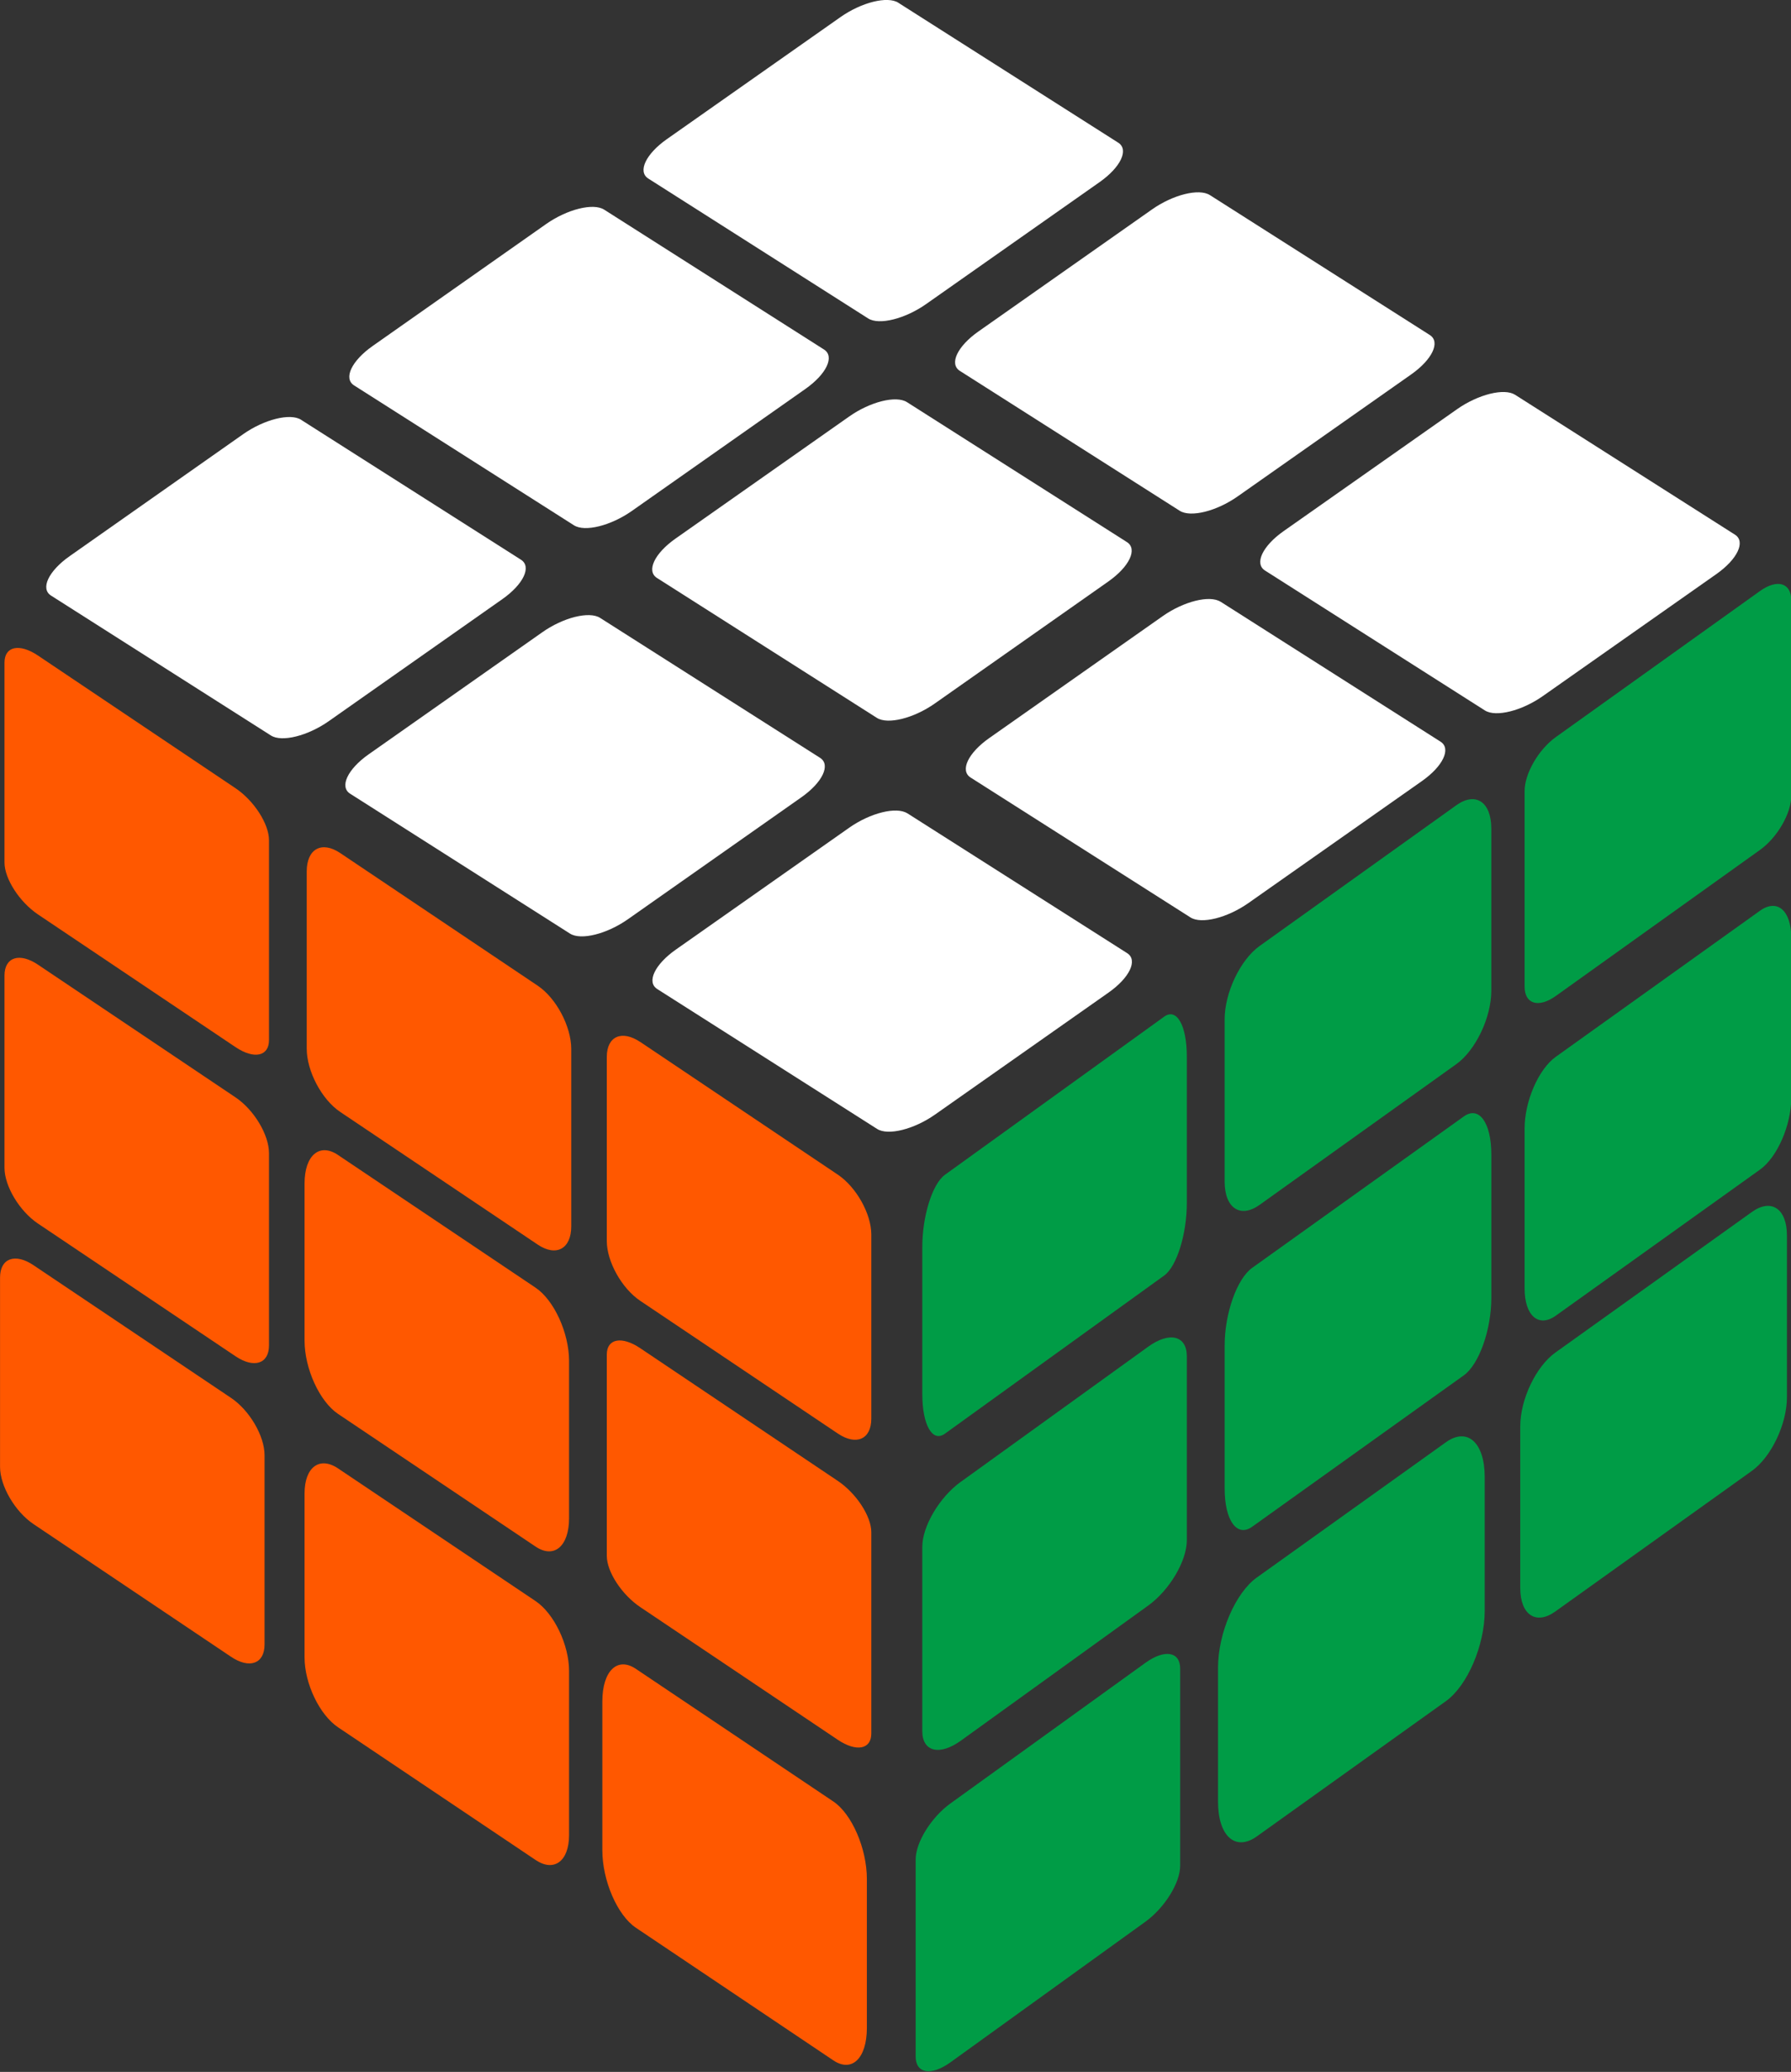 <?xml version="1.0"?>
<svg xmlns:rdf="http://www.w3.org/1999/02/22-rdf-syntax-ns#" xmlns="http://www.w3.org/2000/svg" xmlns:dc="http://purl.org/dc/elements/1.1/" xmlns:cc="http://web.resource.org/cc/" xmlns:xlink="http://www.w3.org/1999/xlink" xmlns:sodipodi="http://inkscape.sourceforge.net/DTD/sodipodi-0.dtd" xmlns:svg="http://www.w3.org/2000/svg" id="svg1441" style="enable-background:new 93 57.331 421.484 487.379" xml:space="preserve" viewBox="93 57.331 421.484 487.379" sodipodi:version="0.32" version="1.1" y="0px" x="0px" sodipodi:docname="rubiks_cube_simple_ptl.svg" sodipodi:docbase="/home/petri/Desktop/Omat Open ClipArt kuvat">
<rect x="93" y="57.331" width="421.484" height="487.379" fill="#333333" stroke="none"/>
<sodipodi:namedview id="base" bordercolor="#666666" pagecolor="#ffffff" showgrid="true" borderopacity="1.0" showborder="false" showguides="false">
	</sodipodi:namedview>
<g id="layer1">
	<g id="g11216" transform="matrix(1.046 0 0 1.01 -25.117 -5.823)">
		<path id="rect5005" fill="#009C46" d="m326.77 482.55l43.838-32.73c4.328-3.232 7.837-2.635 7.837 1.332v45.928c0 3.967-3.509 9.803-7.837 13.036l-43.838 32.73c-4.329 3.23-7.838 2.635-7.838-1.334v-45.928c0.01-3.97 3.51-9.81 7.84-13.04z"/>
		<path id="rect5765" fill="#009C46" d="m329.11 407.64l42.143-31.463c4.797-3.582 8.685-2.589 8.685 2.219v42.887c0 4.808-3.888 11.607-8.685 15.189l-42.143 31.464c-4.797 3.58-8.685 2.587-8.685-2.221v-42.887c-0.02-4.8 3.87-11.61 8.67-15.19z"/>
		<path id="rect5767" fill="#009C46" d="m325.51 336.15l49.343-36.84c2.809-2.098 5.084 2.043 5.084 9.249v34.205c0 7.205-2.275 14.745-5.084 16.84l-49.343 36.842c-2.809 2.096-5.084-2.045-5.084-9.249v-34.2c-0.01-7.21 2.27-14.75 5.08-16.84z"/>
		<path id="rect5769" fill="#009C46" d="m396.33 282.84l44.234-32.759c4.354-3.223 7.883-0.785 7.883 5.446v37.731c0 6.231-3.529 13.896-7.883 17.119l-44.234 32.759c-4.354 3.223-7.883 0.785-7.883-5.446v-37.731c0-6.24 3.53-13.9 7.88-17.12z"/>
		<path id="rect5771" fill="#009C46" d="m394.64 357.82l47.624-35.268c3.417-2.531 6.188 1.45 6.188 8.893v33.345c0 7.443-2.77 15.528-6.188 18.058l-47.624 35.268c-3.417 2.531-6.188-1.452-6.188-8.895v-33.345c0-7.45 2.77-15.53 6.19-18.06z"/>
		<path id="rect5773" fill="#009C46" d="m395.69 429.94l42.541-31.504c4.821-3.571 8.729 0.06 8.729 8.108v31.152c0 8.048-3.909 17.465-8.729 21.036l-42.541 31.504c-4.822 3.569-8.73-0.06-8.73-8.108v-31.152c0-8.06 3.91-17.47 8.73-21.04z"/>
		<path id="rect5775" fill="#009C46" d="m462.84 377.56l44.234-32.757c4.354-3.225 7.883-0.771 7.883 5.477v37.665c0 6.25-3.529 13.929-7.883 17.154l-44.234 32.757c-4.354 3.225-7.883 0.771-7.883-5.479v-37.663c0-6.24 3.53-13.92 7.88-17.15z"/>
		<path id="rect5777" fill="#009C46" d="m462.97 308.65l45.93-34.013c3.885-2.877 7.035-0.043 7.035 6.331v37.213c0 6.374-3.149 13.875-7.035 16.752l-45.93 34.013c-3.885 2.877-7.035 0.041-7.035-6.333v-37.213c-0.01-6.38 3.14-13.88 7.03-16.75z"/>
		<path id="rect5779" fill="#009C46" d="m462.97 234.19l45.93-34.011c3.885-2.877 7.035-1.904 7.035 2.173v45.53c0 4.077-3.149 9.715-7.035 12.593l-45.93 34.011c-3.885 2.879-7.035 1.904-7.035-2.171v-45.532c-0.01-4.07 3.14-9.71 7.03-12.59z"/>
		<path id="rect8055" fill="#FF5800" d="m255.98 451.21l44.436 30.897c4.163 2.894 7.538 10.967 7.538 18.031v34.713c0 7.064-3.374 10.445-7.538 7.551l-44.436-30.897c-4.163-2.896-7.538-10.969-7.538-18.033v-34.71c0.01-7.06 3.38-10.45 7.54-7.55z"/>
		<path id="rect8815" fill="#FF5800" d="m256.98 376.54l44.436 30.897c4.164 2.894 7.538 8.239 7.538 11.94v46.898c0 3.7-3.374 4.352-7.538 1.458l-44.436-30.897c-4.163-2.894-7.538-8.239-7.538-11.94v-46.898c0.01-3.71 3.38-4.36 7.54-1.46z"/>
		<path id="rect8817" fill="#FF5800" d="m256.98 305.21l44.436 30.897c4.164 2.894 7.538 9.138 7.538 13.944v42.887c0 4.808-3.374 6.358-7.538 3.464l-44.436-30.897c-4.163-2.894-7.538-9.138-7.538-13.946v-42.887c0.01-4.79 3.38-6.34 7.54-3.45z"/>
		<path id="rect8819" fill="#FF5800" d="m188.98 404.53l44.436 30.897c4.163 2.896 7.538 10.188 7.538 16.291v38.195c0 6.103-3.375 8.703-7.538 5.809l-44.436-30.897c-4.163-2.894-7.538-10.188-7.538-16.291v-38.195c0.01-6.1 3.38-8.7 7.54-5.81z"/>
		<path id="rect8821" fill="#FF5800" d="m188.98 331.54l44.436 30.897c4.163 2.894 7.538 10.544 7.538 17.086v36.604c0 6.542-3.375 9.5-7.538 6.606l-44.436-30.897c-4.163-2.894-7.538-10.546-7.538-17.088v-36.604c0.01-6.55 3.38-9.51 7.54-6.61z"/>
		<path id="rect8823" fill="#FF5800" d="m189.47 261.21l44.437 30.897c4.163 2.894 7.538 9.494 7.538 14.741v41.296c0 5.247-3.375 7.153-7.538 4.259l-44.437-30.897c-4.163-2.894-7.538-9.494-7.538-14.741v-41.296c0.01-5.25 3.38-7.15 7.54-4.26z"/>
		<path id="rect8825" fill="#FF5800" d="m120.47 357.21l44.436 30.897c4.163 2.894 7.538 8.866 7.538 13.339v44.097c0 4.474-3.375 5.753-7.538 2.859l-44.436-30.897c-4.163-2.896-7.538-8.868-7.538-13.341v-44.097c0.01-4.48 3.38-5.76 7.54-2.86z"/>
		<path id="rect8827" fill="#FF5800" d="m121.47 287.21l44.436 30.897c4.163 2.894 7.538 8.715 7.538 13.001v44.776c0 4.286-3.375 5.413-7.538 2.519l-44.436-30.897c-4.163-2.894-7.538-8.715-7.538-13.001v-44.778c0.01-4.29 3.38-5.41 7.54-2.52z"/>
		<path id="rect8829" fill="#FF5800" d="m121.47 215.21l44.436 30.897c4.163 2.894 7.538 8.317 7.538 12.11v46.556c0 3.795-3.375 4.524-7.538 1.63l-44.436-30.897c-4.163-2.894-7.538-8.317-7.538-12.112v-46.556c0.01-3.8 3.38-4.52 7.54-1.63z"/>
		<g id="g11205" fill="#FFFFFF" transform="matrix(.967 .655 -.933 .679 326.71 -16.808)">
			<path id="rect10429" d="m52.12 210.56l50.484-0.704c2.493-0.035 4.513 4.067 4.513 9.164v41.84c0 5.097-2.021 9.256-4.514 9.291l-50.484 0.705c-2.493 0.035-4.513-4.067-4.513-9.164v-41.84c0.003-5.1 2.024-9.26 4.517-9.3z"/>
			<path id="rect11189" d="m122.12 210.99l50.483-0.706c2.494-0.034 4.514 4.069 4.515 9.165v41.839c0 5.097-2.021 9.256-4.514 9.291l-50.484 0.705c-2.493 0.035-4.513-4.067-4.513-9.164v-41.84c-0.01-5.09 2.01-9.25 4.5-9.29z"/>
			<path id="rect11191" d="m192.61 209.99l50.484-0.705c2.493-0.035 4.514 4.069 4.514 9.164l0.001 41.841c-0.001 5.096-2.021 9.256-4.515 9.29l-50.483 0.707c-2.494 0.034-4.514-4.069-4.515-9.166v-41.839c0.01-5.08 2.04-9.24 4.53-9.28z"/>
			<path id="rect11193" d="m52.608 137.99l50.484-0.705c2.493-0.034 4.514 4.069 4.514 9.165l0.001 41.841c-0.001 5.095-2.022 9.255-4.515 9.29l-50.483 0.706c-2.493 0.034-4.514-4.069-4.514-9.165v-41.84c0.011-5.09 2.032-9.25 4.525-9.29z"/>
			<path id="rect11195" d="m122.12 136.99l50.483-0.706c2.494-0.034 4.514 4.069 4.515 9.166v41.839c0 5.097-2.021 9.256-4.514 9.292l-50.484 0.705c-2.493 0.035-4.514-4.069-4.513-9.164l-0.001-41.841c-0.01-5.09 2.01-9.25 4.5-9.29z"/>
			<path id="rect11197" d="m194.12 135.99l50.484-0.705c2.493-0.035 4.514 4.069 4.513 9.164l0.001 41.841c-0.001 5.096-2.021 9.256-4.515 9.29l-50.483 0.706c-2.494 0.033-4.514-4.069-4.514-9.166v-41.839c0-5.08 2.02-9.24 4.51-9.28z"/>
			<path id="rect11199" d="m52.608 67.041l50.484-0.705c2.493-0.035 4.514 4.068 4.514 9.165v41.84c0 5.096-2.021 9.256-4.514 9.291l-50.484 0.705c-2.493 0.035-4.514-4.068-4.514-9.165v-41.84c0.002-5.105 2.023-9.264 4.516-9.299z"/>
			<path id="rect11201" d="m123.12 64.992l50.483-0.705c2.493-0.035 4.514 4.069 4.514 9.165v41.84c0 5.097-2.021 9.256-4.514 9.292l-50.484 0.705c-2.493 0.034-4.514-4.069-4.514-9.165v-41.84c0-5.094 2.02-9.253 4.51-9.288z"/>
			<path id="rect11203" d="m194.12 64.991l50.484-0.706c2.492-0.035 4.514 4.069 4.514 9.166v41.839c0 5.097-2.021 9.256-4.514 9.292l-50.484 0.705c-2.493 0.035-4.514-4.069-4.515-9.165l0.001-41.839c0.01-5.095 2.03-9.255 4.52-9.29z"/>
		</g>
	</g>
</g>
</svg>
